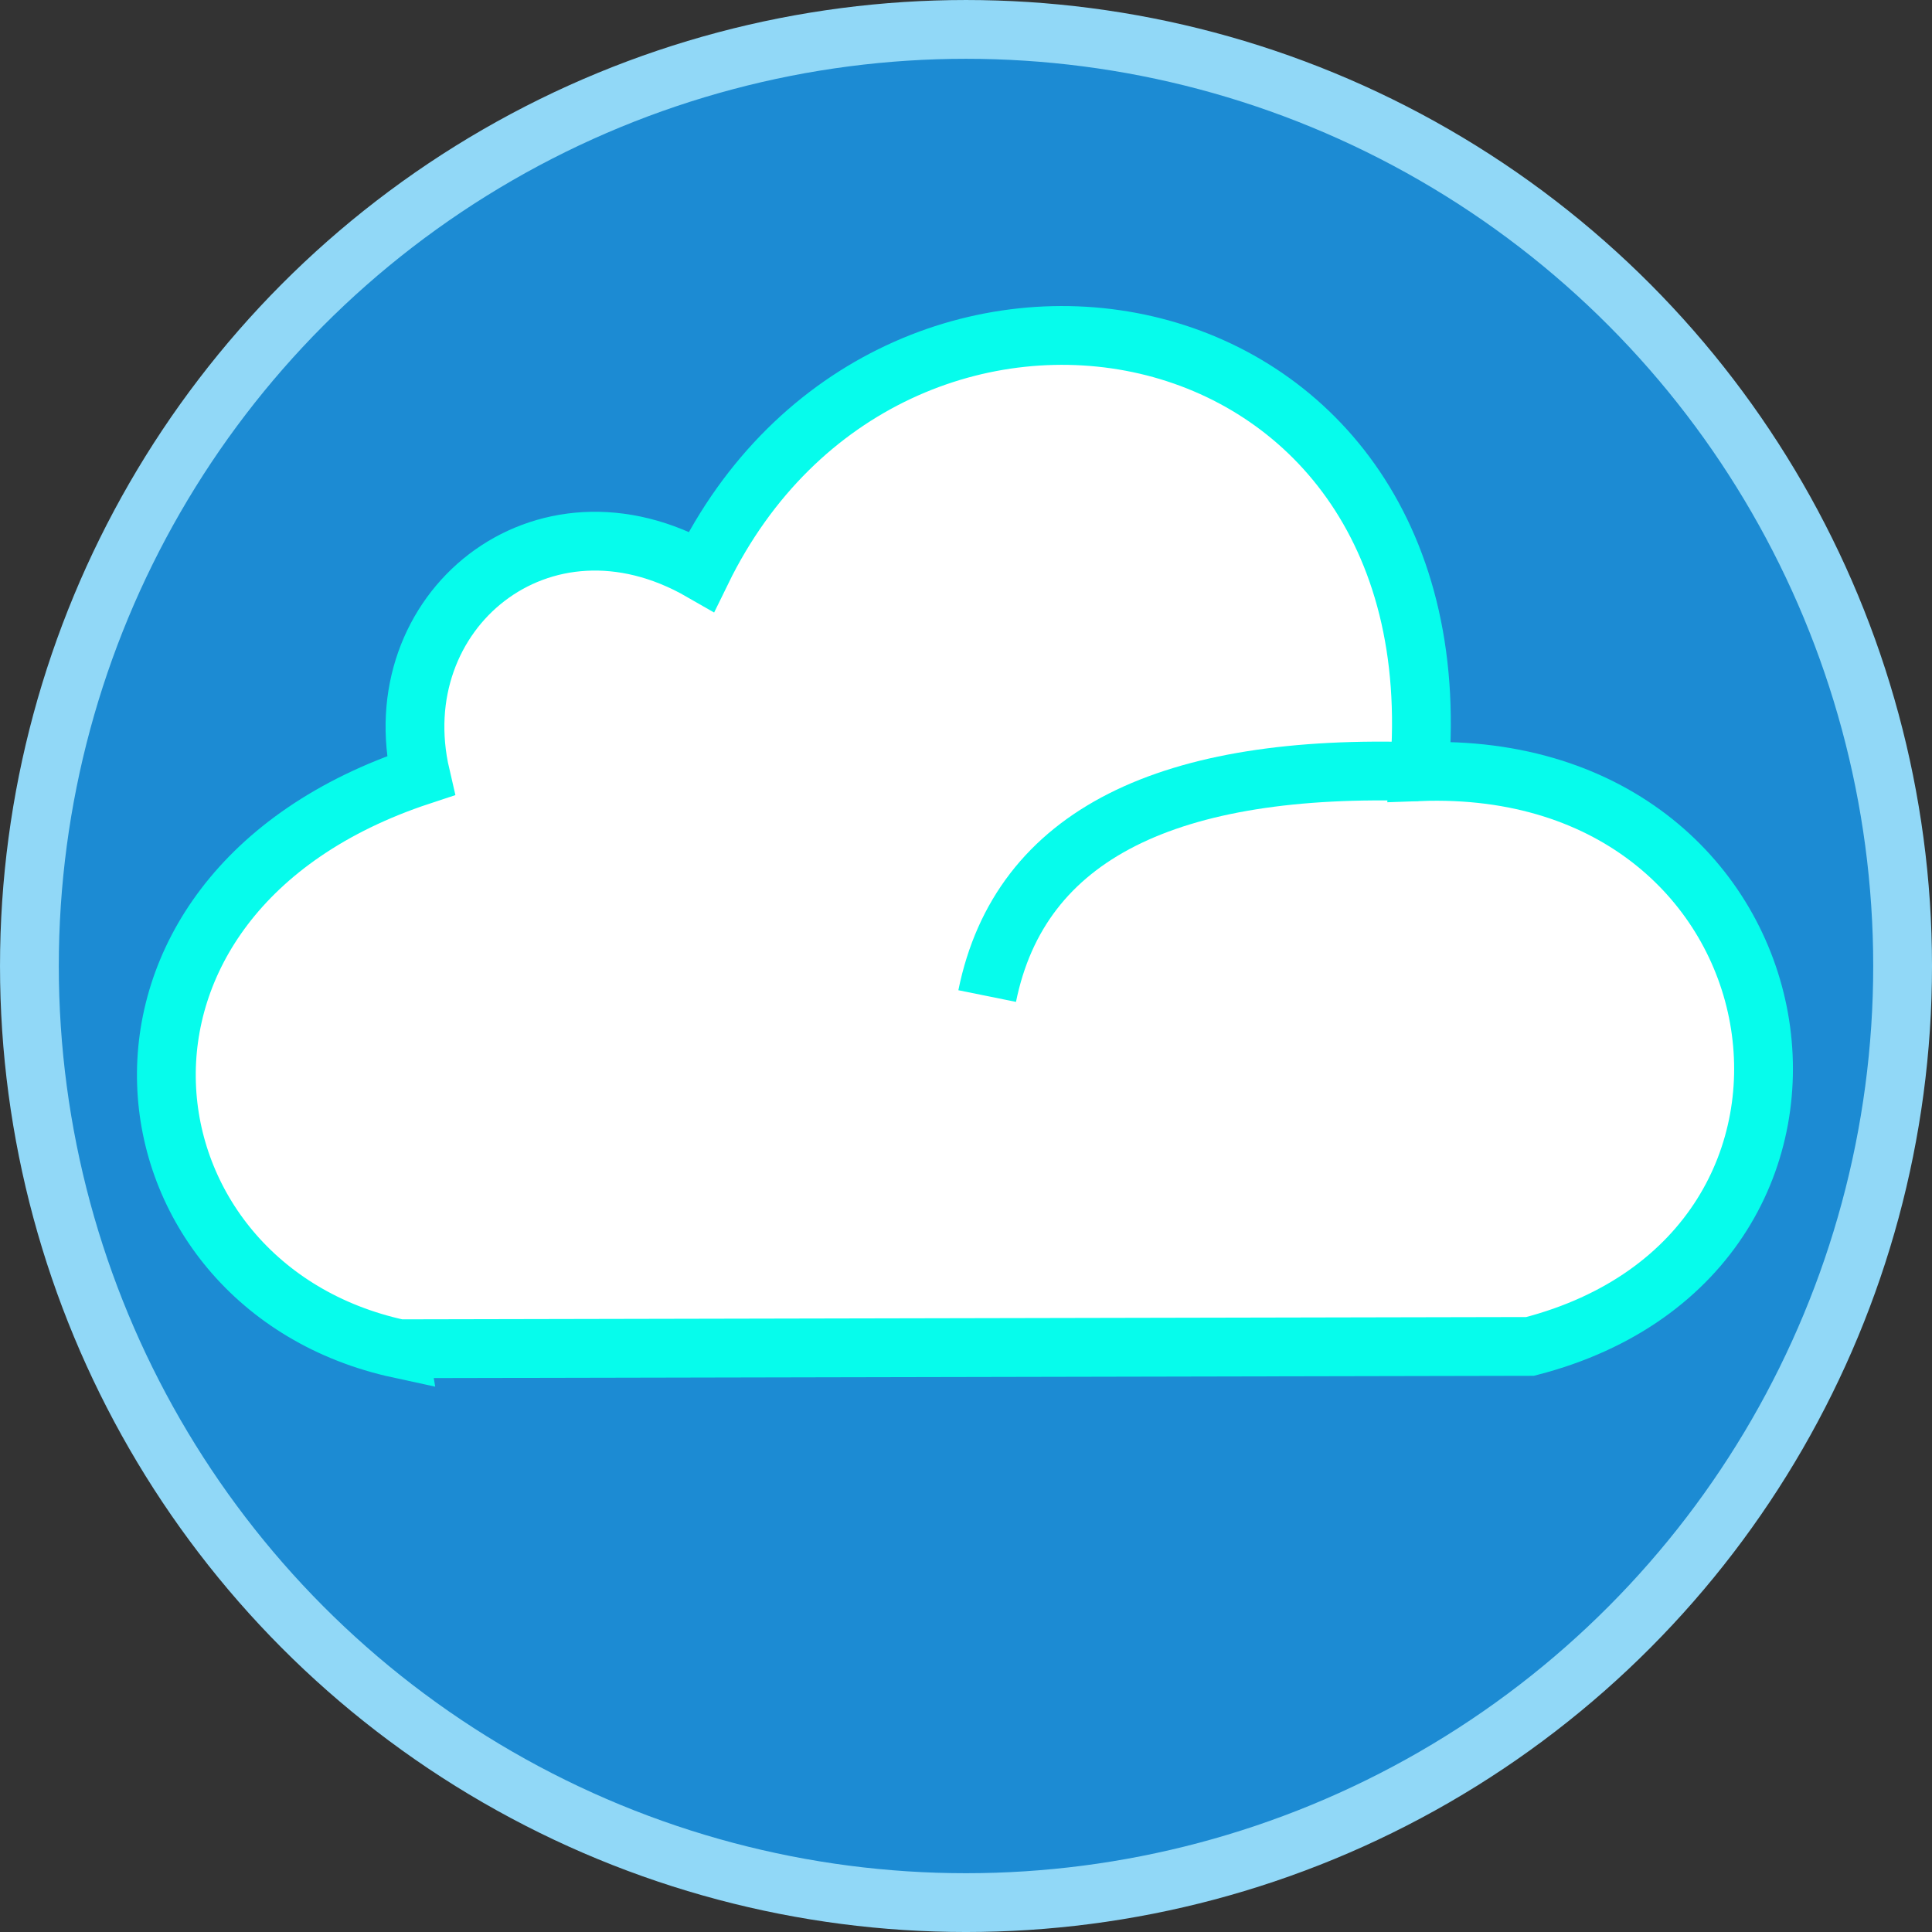 <?xml version="1.0" encoding="UTF-8"?>
<!DOCTYPE svg PUBLIC "-//W3C//DTD SVG 1.1//EN" "http://www.w3.org/Graphics/SVG/1.1/DTD/svg11.dtd">
<!-- Creator: CorelDRAW 2021 (64 Bit) -->
<svg xmlns="http://www.w3.org/2000/svg" xml:space="preserve" width="139.107mm" height="139.107mm" version="1.1" style="shape-rendering:geometricPrecision; text-rendering:geometricPrecision; image-rendering:optimizeQuality; fill-rule:evenodd; clip-rule:evenodd"
viewBox="0 0 989.49 989.49"
 xmlns:xlink="http://www.w3.org/1999/xlink"
 xmlns:xodm="http://www.corel.com/coreldraw/odm/2003">
 <rect x="0" y="0" width="989.49" height="989.49" fill="#333333" stroke="none"/>
 <defs>
  <style type="text/css">
   <![CDATA[
    .str0 {stroke:#91D8F7;stroke-width:30.11;stroke-miterlimit:22.926}
    .str1 {stroke:#06FCEC;stroke-width:30.11;stroke-miterlimit:22.926}
    .fil2 {fill:none}
    .fil0 {fill:#1C8BD3}
    .fil1 {fill:white}
   ]]>
  </style>
 </defs>
 <g id="Camada_x0020_1">
  <circle class="fil0 str0" cx="494.75" cy="494.75" r="479.69"/>
  <path class="fil1 str1" d="M204.39 690.77l579.26 -1.19c186.51,-48.15 145.07,-301.85 -56.72,-294.37 20.89,-249.07 -271.58,-299.46 -367.65,-102.58 -81.96,-47.09 -163.33,20.68 -143.82,104.6 -185.23,61.14 -158.25,261.66 -11.07,293.55z"/>
  <path class="fil2 str1" d="M505.59 510.14c16.87,-83.24 93.61,-119.2 221.34,-114.92"/>
 </g>
</svg>

